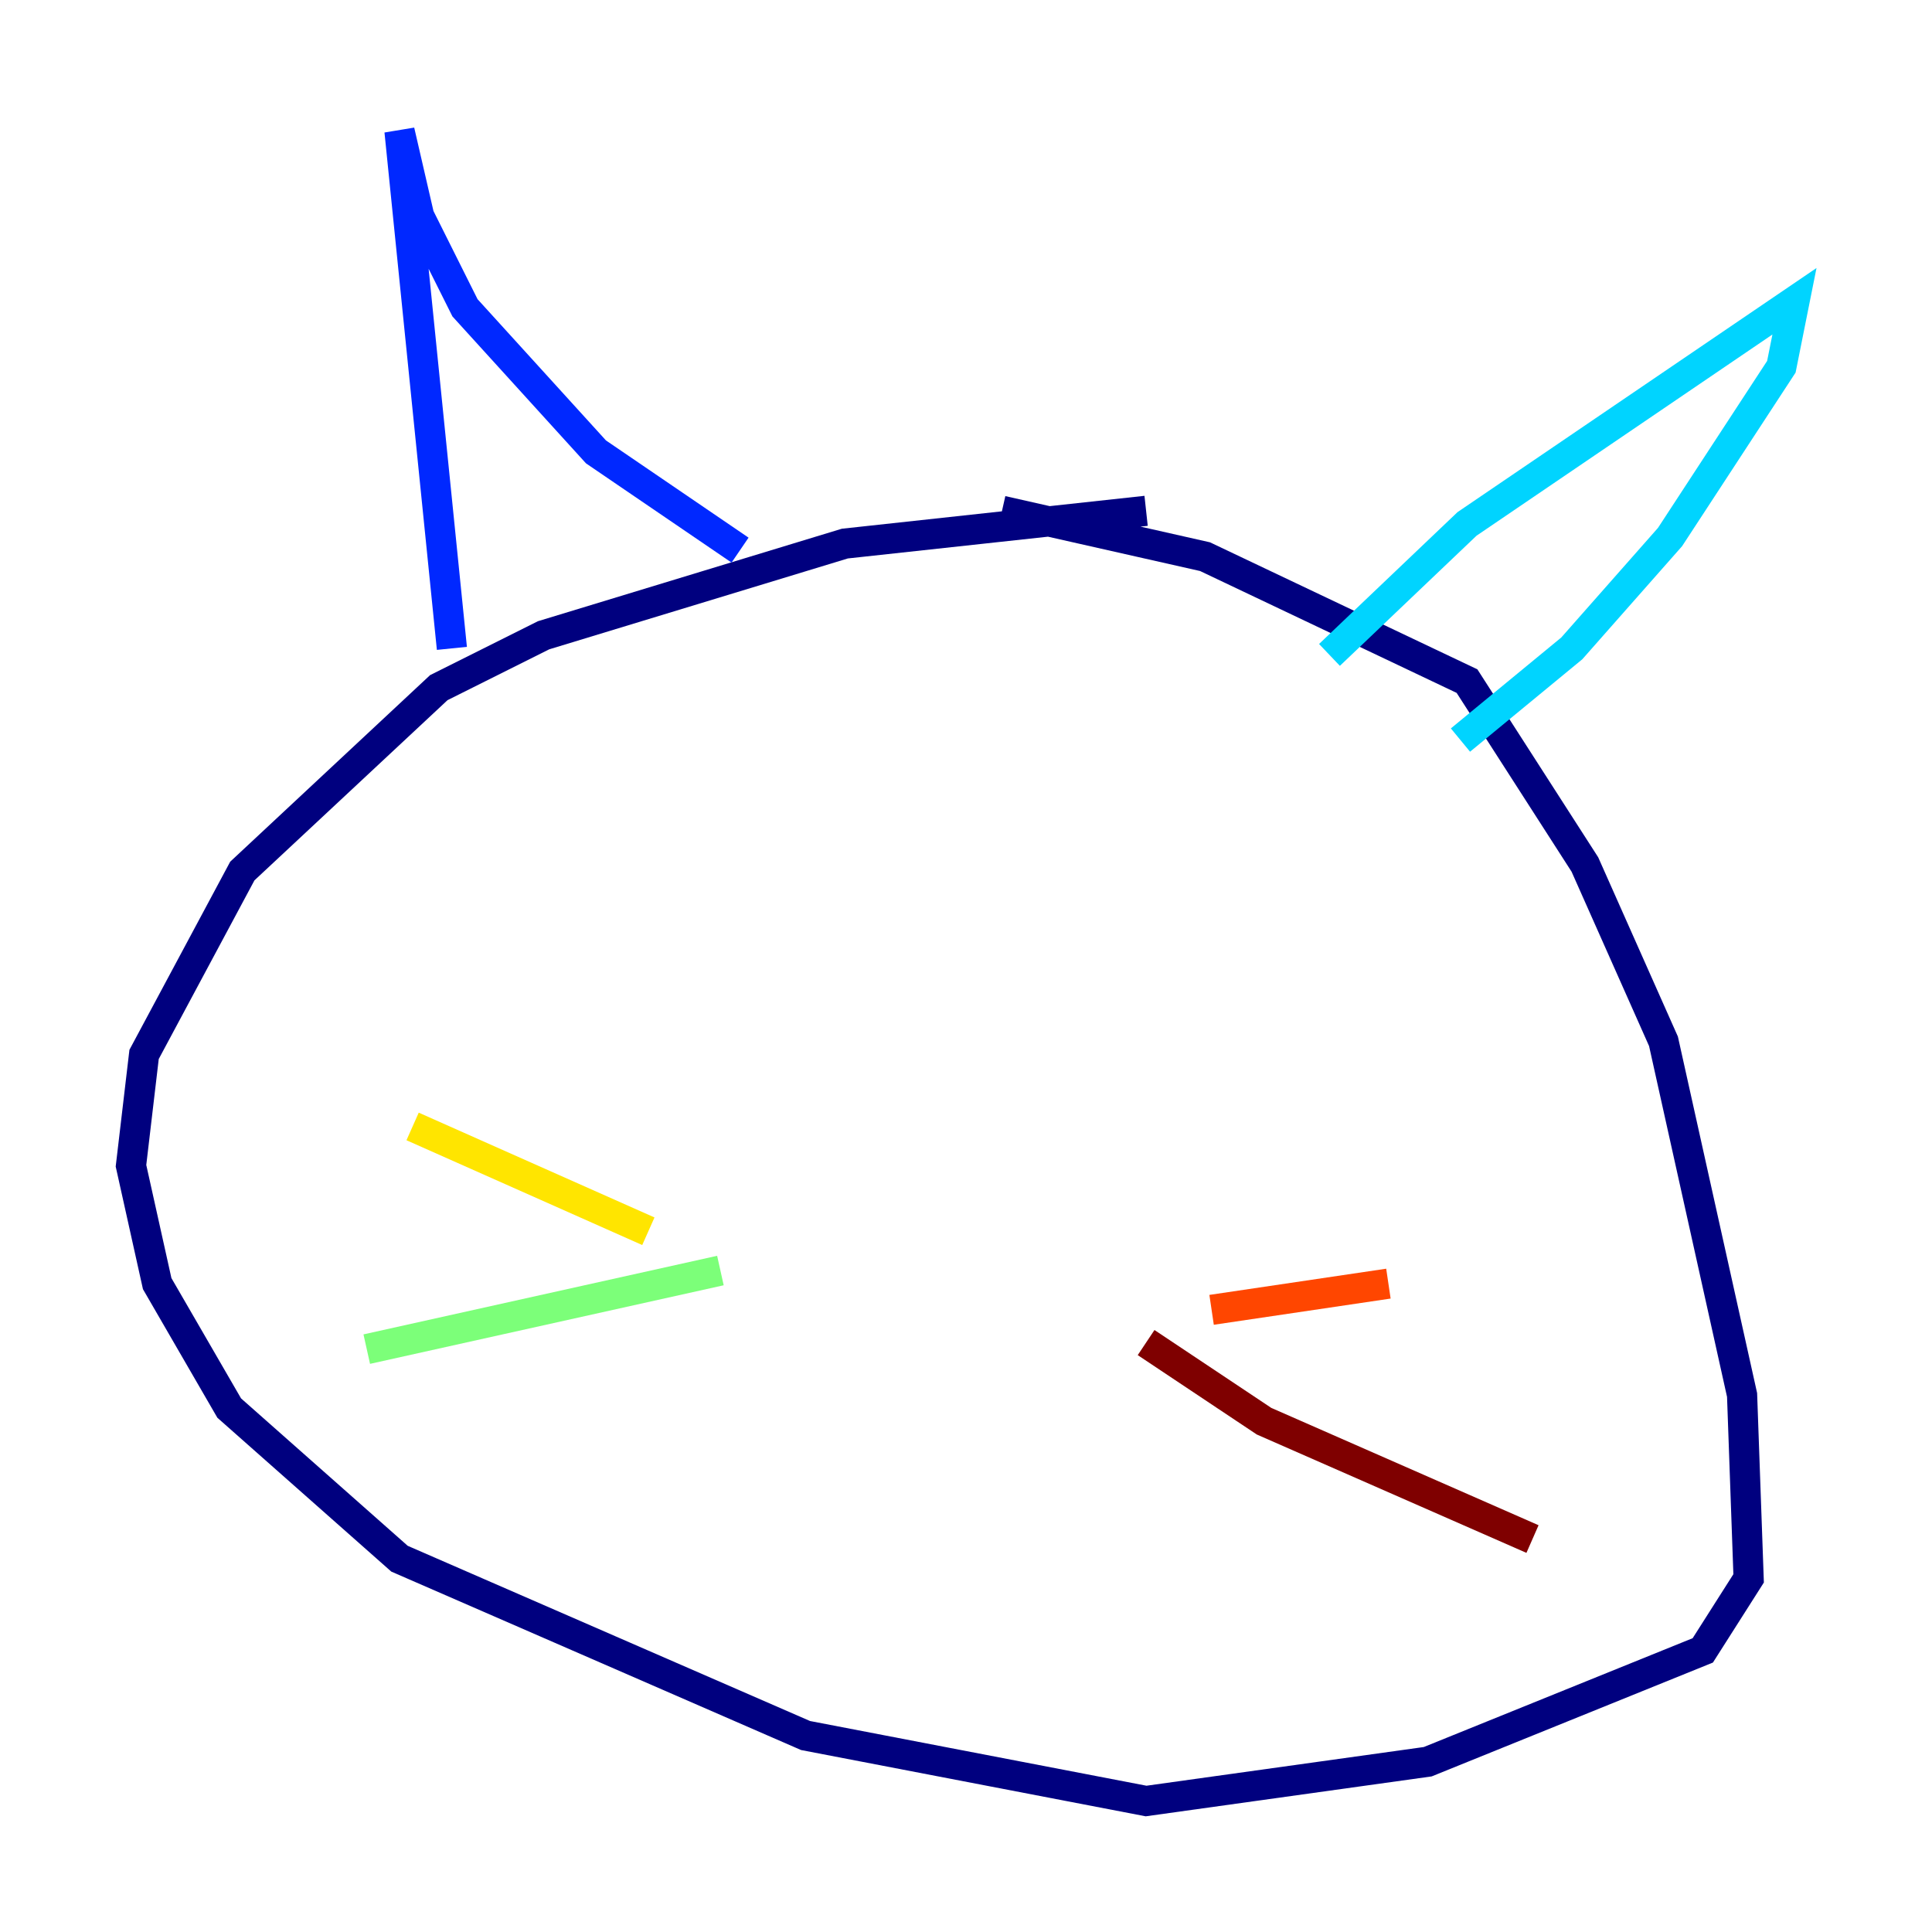 <?xml version="1.0" encoding="utf-8" ?>
<svg baseProfile="tiny" height="128" version="1.2" viewBox="0,0,128,128" width="128" xmlns="http://www.w3.org/2000/svg" xmlns:ev="http://www.w3.org/2001/xml-events" xmlns:xlink="http://www.w3.org/1999/xlink"><defs /><polyline fill="none" points="75.932,33.844 55.973,36.014 36.014,42.088 29.071,45.559 16.054,57.709 9.546,69.858 8.678,77.234 10.414,85.044 15.186,93.288 26.468,103.268 53.37,114.983 75.932,119.322 94.59,116.719 112.814,109.342 115.851,104.57 115.417,92.42 110.21,68.99 105.003,57.275 97.193,45.125 79.837,36.881 66.386,33.844" stroke="#00007f" stroke-width="2" /><polyline fill="none" points="29.939,42.956 26.468,8.678 27.77,14.319 30.807,20.393 39.485,29.939 49.031,36.447" stroke="#0028ff" stroke-width="2" /><polyline fill="none" points="88.081,43.39 97.193,34.712 118.888,19.959 118.02,24.298 110.644,35.58 104.136,42.956 96.759,49.031" stroke="#00d4ff" stroke-width="2" /><polyline fill="none" points="47.729,84.176 24.298,89.383" stroke="#7cff79" stroke-width="2" /><polyline fill="none" points="42.956,81.573 27.336,74.63" stroke="#ffe500" stroke-width="2" /><polyline fill="none" points="80.271,86.78 91.986,85.044" stroke="#ff4600" stroke-width="2" /><polyline fill="none" points="75.932,88.949 83.742,94.156 101.532,101.966" stroke="#7f0000" stroke-width="2" /></svg>